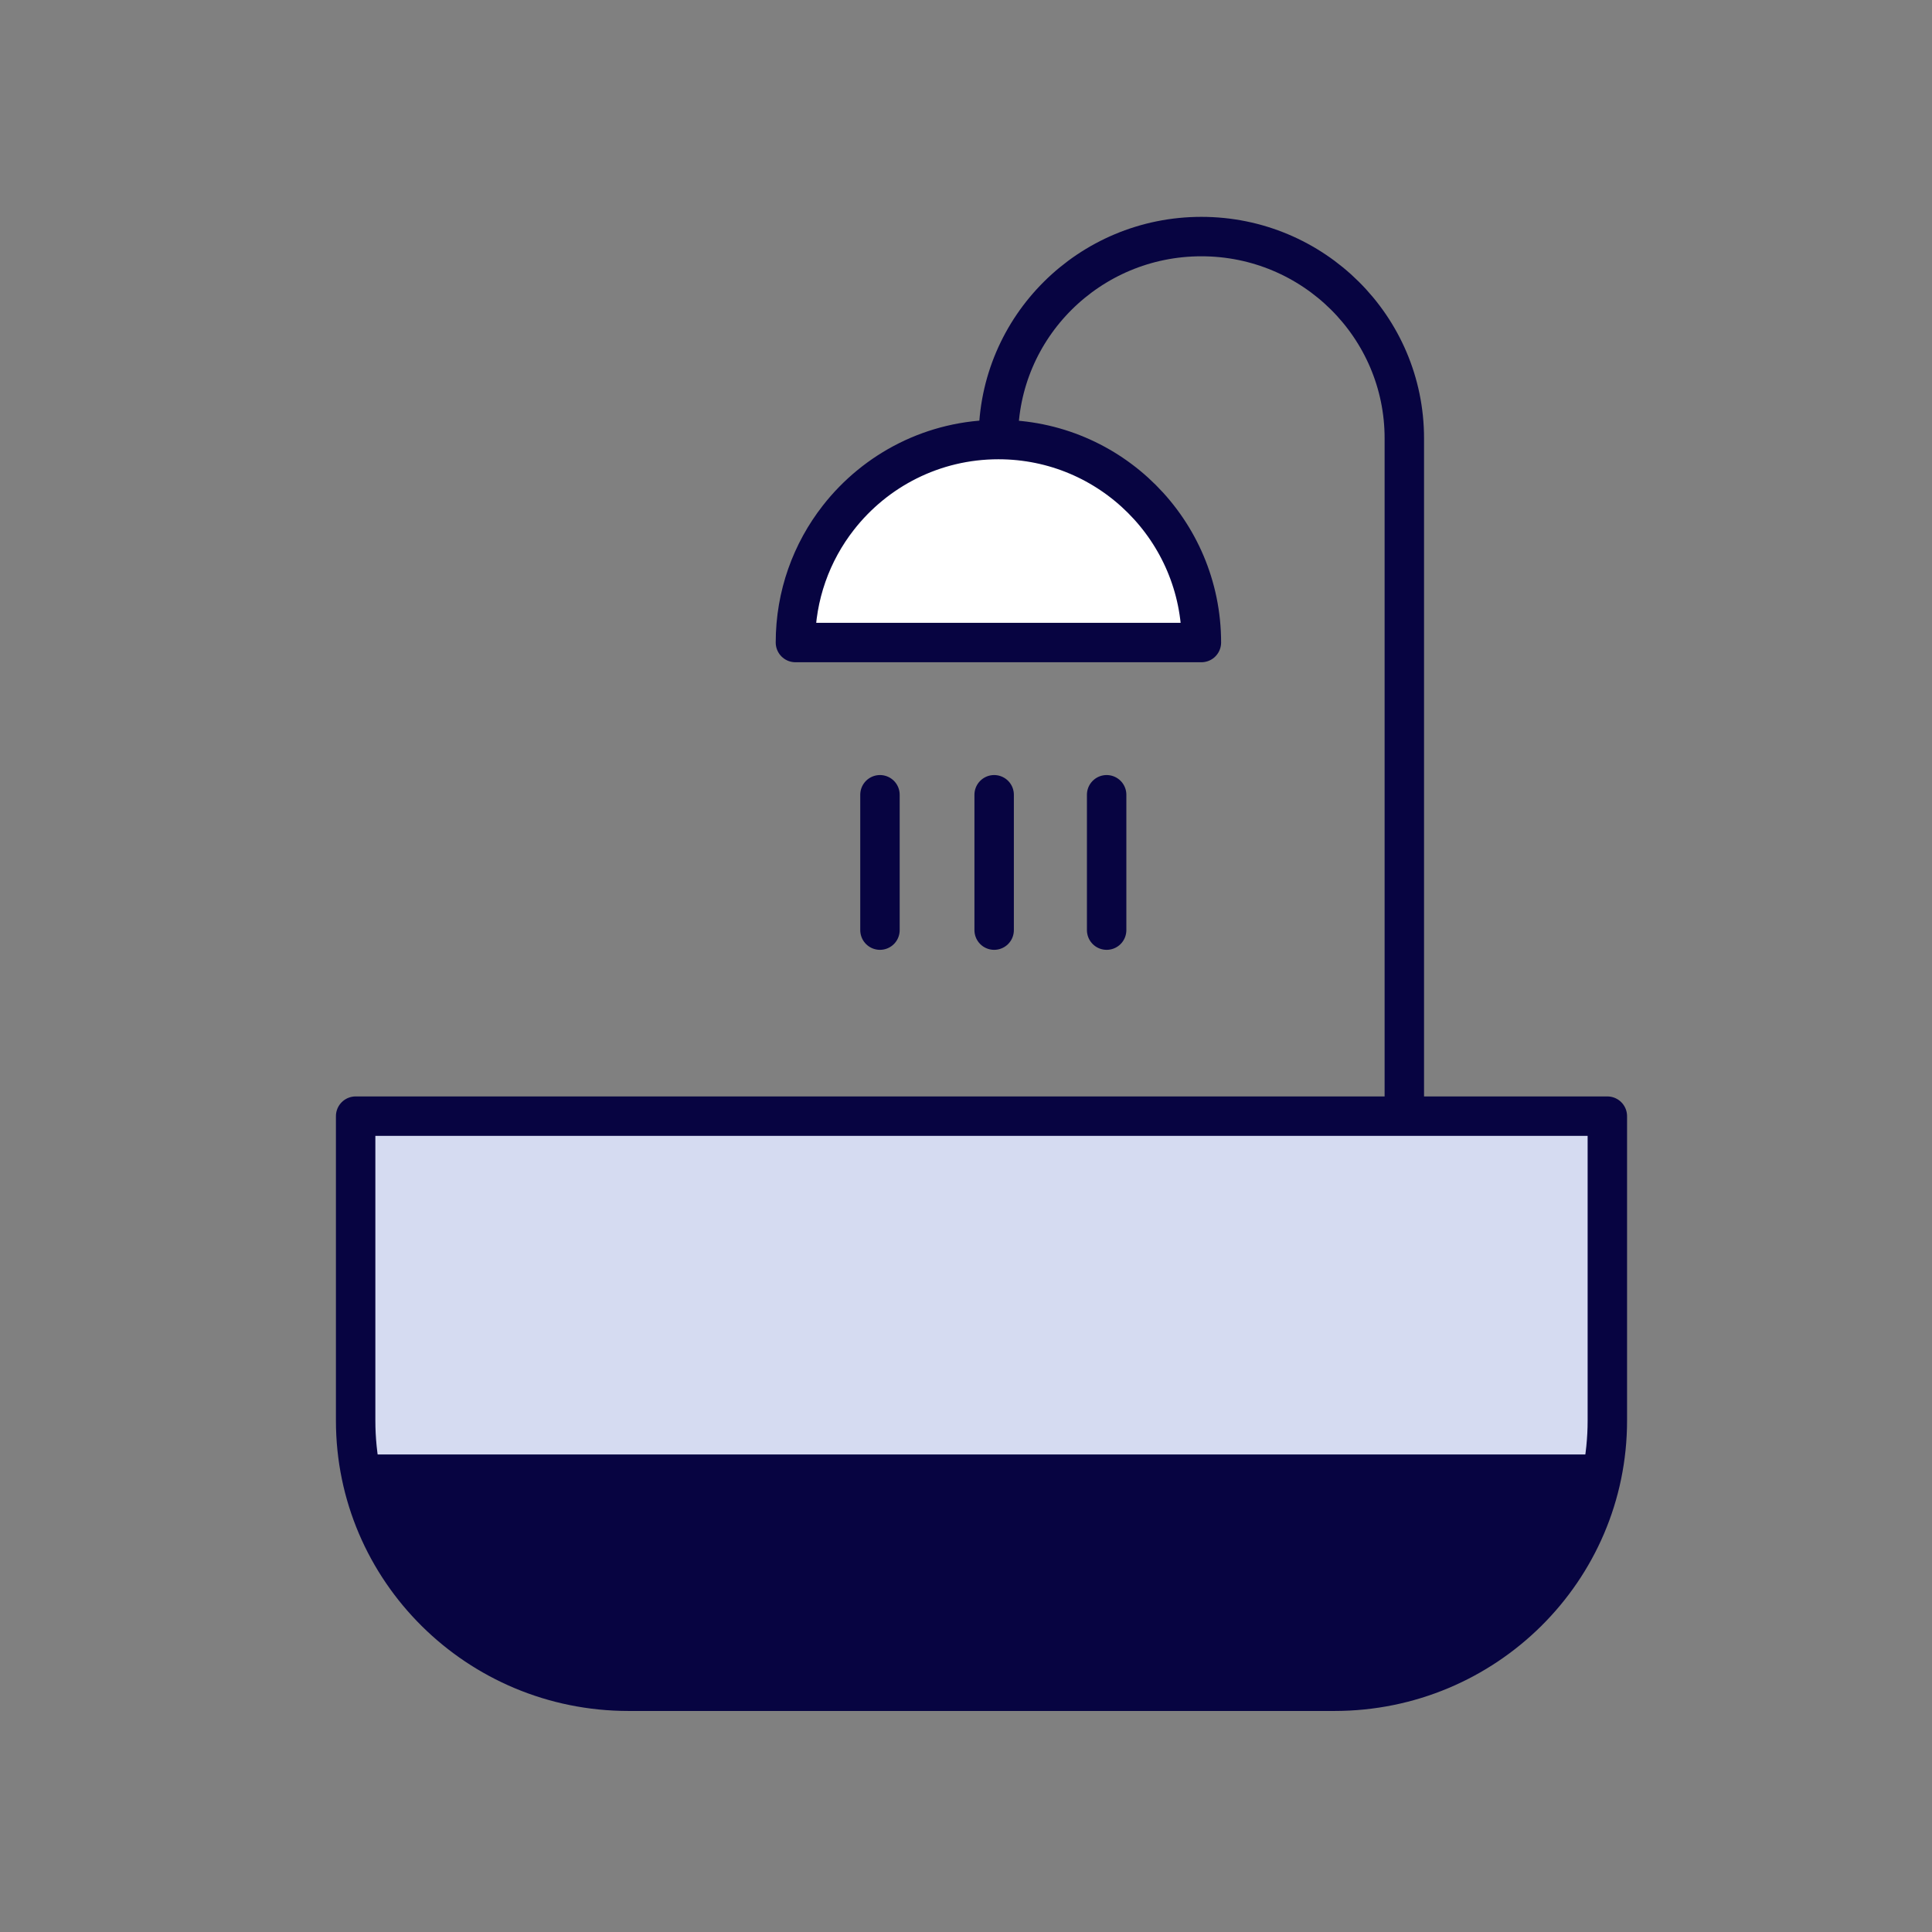 <svg width="49" height="49" viewBox="0 0 49 49" fill="none" xmlns="http://www.w3.org/2000/svg">
<rect x="0" y="0" width="49" height="49" fill="#808080" stroke="none"/>
<path fill-rule="evenodd" clip-rule="evenodd" d="M15.941 28.308H40.766V36.03C40.766 39.821 37.667 42.894 33.844 42.894H15.941C12.118 42.894 9.02 39.821 9.02 36.03V28.308H11.793H15.941Z" fill="#D5DBF1"/>
<path fill-rule="evenodd" clip-rule="evenodd" d="M15.941 28.308H40.766V36.03C40.766 39.821 37.667 42.894 33.844 42.894H15.941C12.118 42.894 9.02 39.821 9.02 36.03V28.308H11.793H15.941Z" stroke="#070441" stroke-linejoin="round"/>
<path fill-rule="evenodd" clip-rule="evenodd" d="M9.02 36.888H40.766C40.766 40.204 38.077 42.894 34.76 42.894H15.025C11.709 42.894 9.02 40.204 9.02 36.888Z" fill="#070441"/>
<path fill-rule="evenodd" clip-rule="evenodd" d="M27.518 16.296H30.47C30.47 13.452 28.165 11.148 25.322 11.148C23.674 11.148 22.207 11.922 21.265 13.127C20.581 14.001 20.174 15.101 20.174 16.296H23.25H27.518Z" fill="white"/>
<path fill-rule="evenodd" clip-rule="evenodd" d="M27.518 16.296H30.47C30.47 13.452 28.165 11.148 25.322 11.148C23.674 11.148 22.207 11.922 21.265 13.127C20.581 14.001 20.174 15.101 20.174 16.296H23.25H27.518Z" stroke="#070441" stroke-linejoin="round"/>
<path d="M35.617 28.16V11.117C35.617 8.291 33.312 6 30.47 6C27.627 6 25.321 8.291 25.321 11.117" stroke="#070441" stroke-linejoin="round"/>
<path d="M22.318 20.157V23.59" stroke="#070441" stroke-linecap="round"/>
<path d="M25.214 20.157V23.59" stroke="#070441" stroke-linecap="round"/>
<path d="M28.067 20.157V23.59" stroke="#070441" stroke-linecap="round"/>
</svg>
